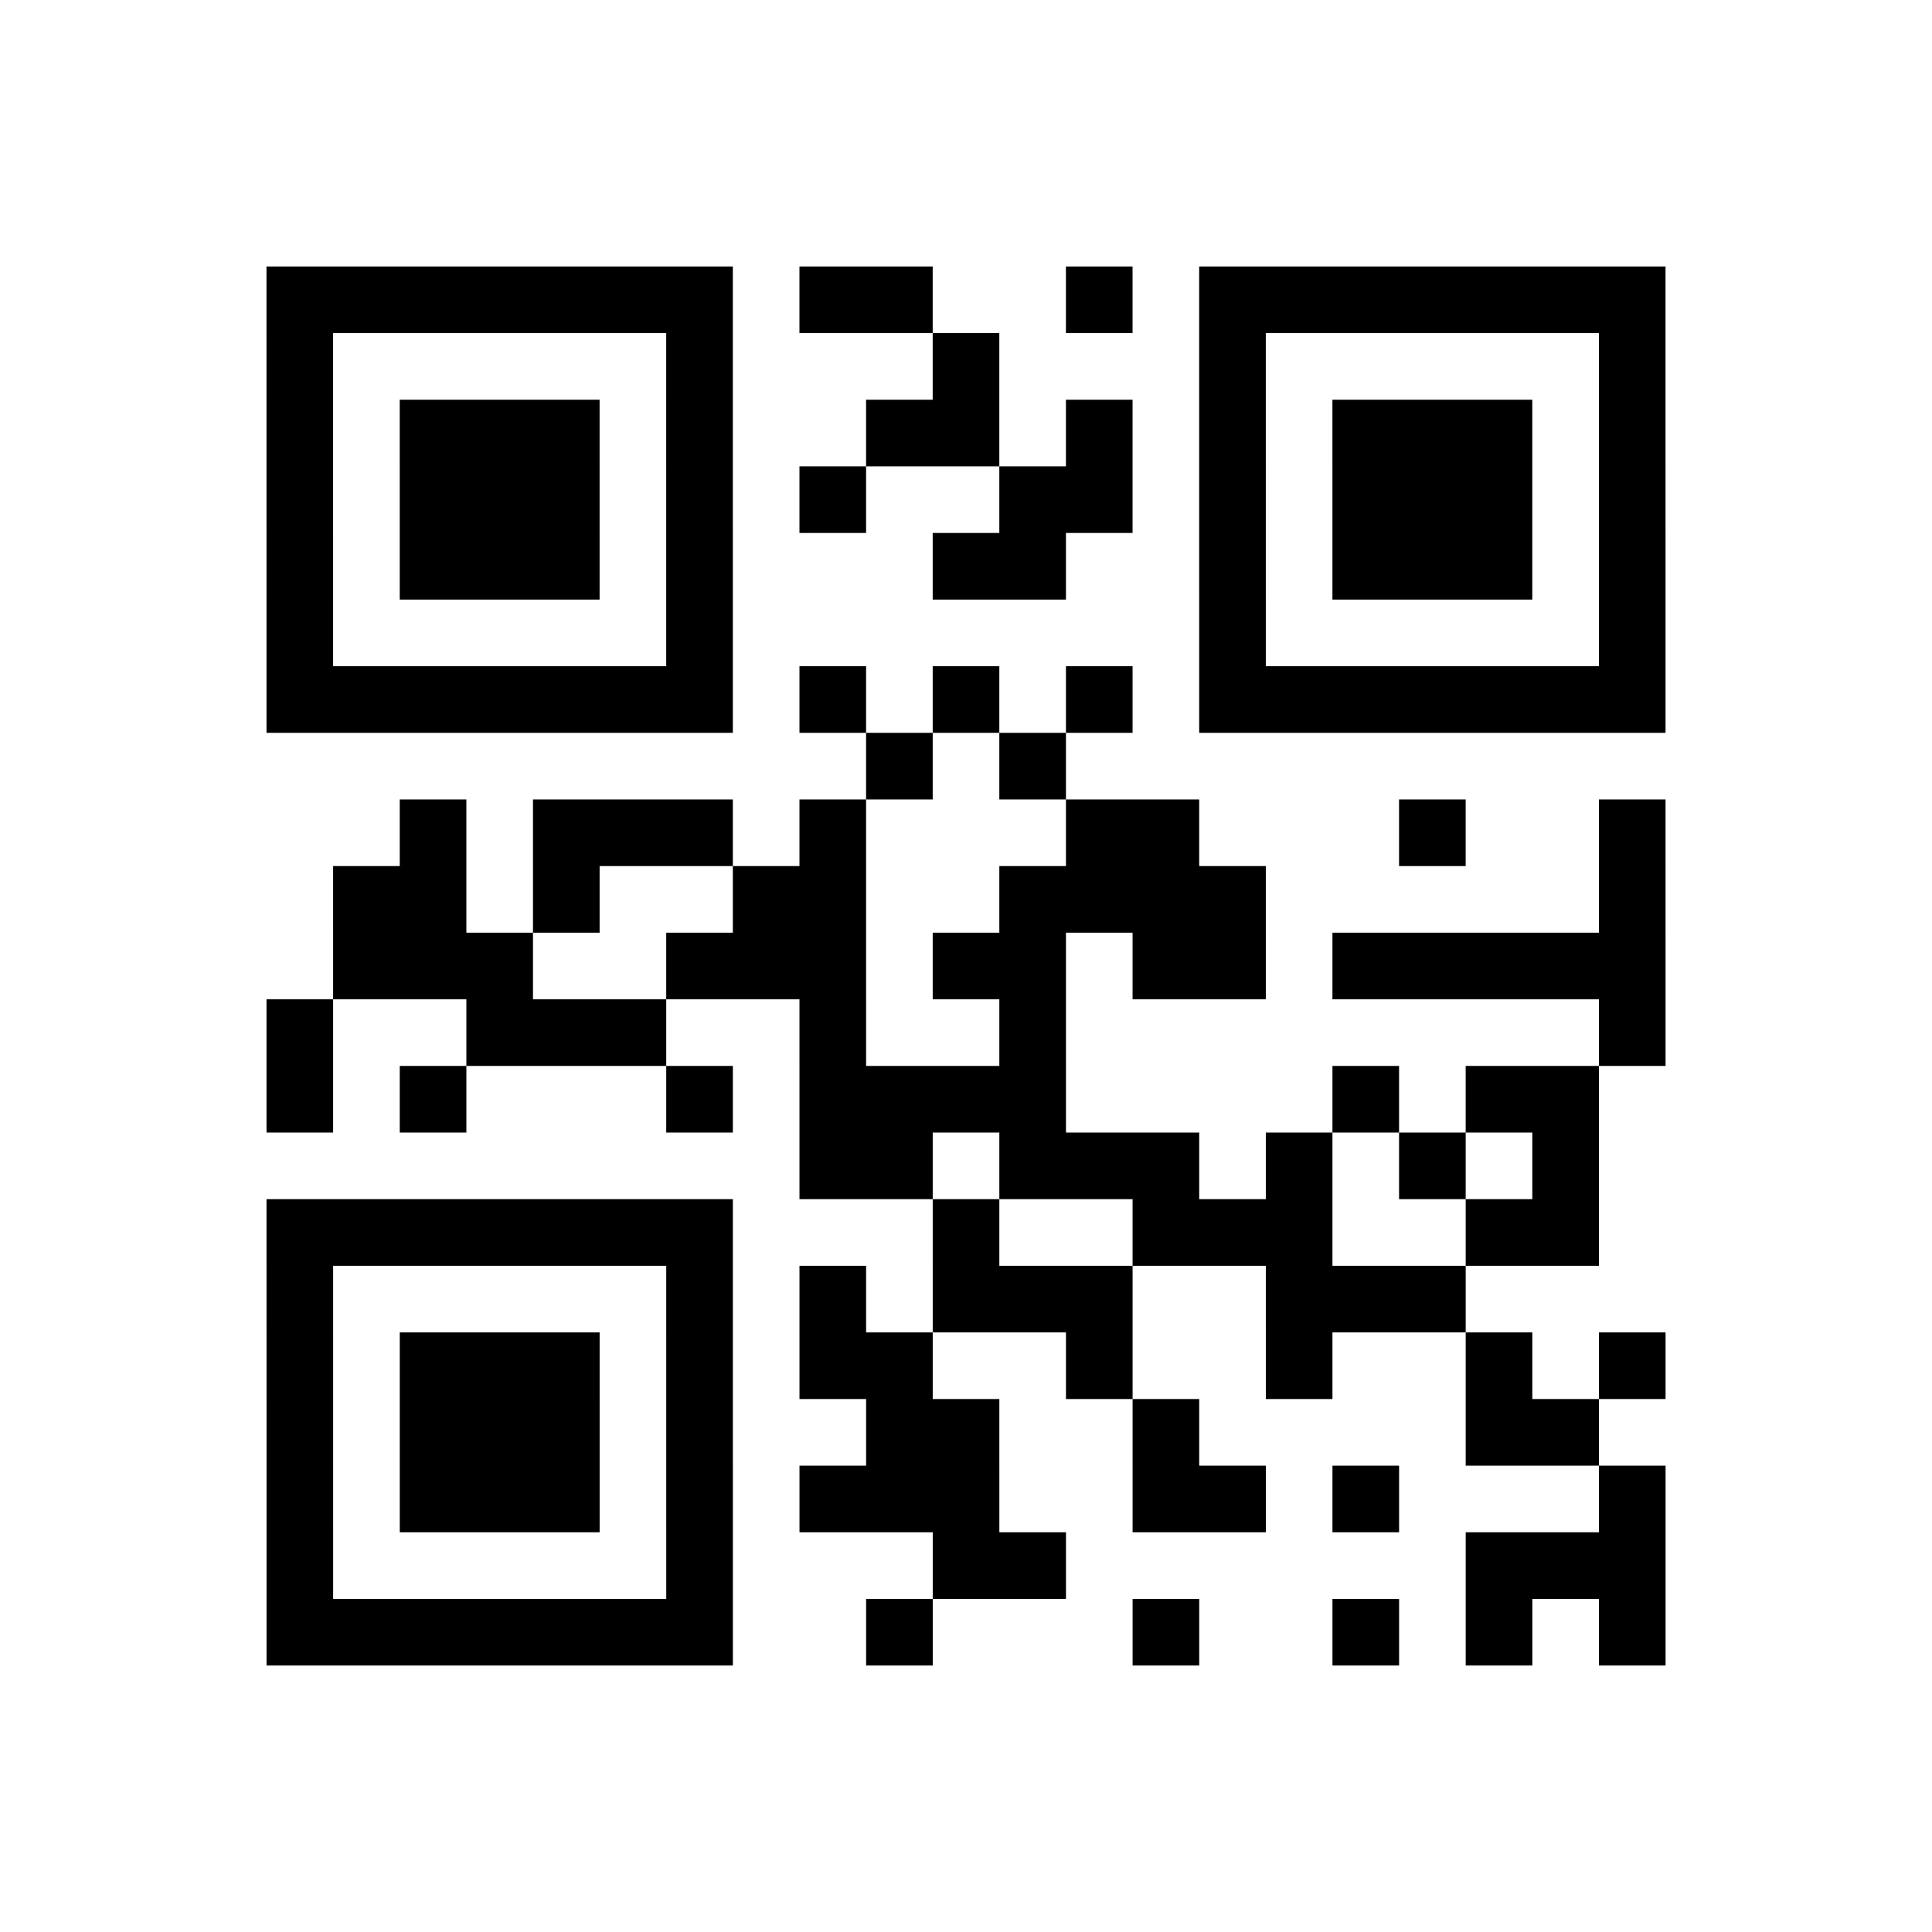 <?xml version="1.0" encoding="UTF-8"?>
<svg xmlns="http://www.w3.org/2000/svg" height="145" width="145" class="pyqrcode"><path transform="scale(5)" stroke="#000" class="pyqrline" d="M4 4.5h7m1 0h2m2 0h1m1 0h7m-21 1h1m5 0h1m3 0h1m3 0h1m5 0h1m-21 1h1m1 0h3m1 0h1m2 0h2m1 0h1m1 0h1m1 0h3m1 0h1m-21 1h1m1 0h3m1 0h1m1 0h1m2 0h2m1 0h1m1 0h3m1 0h1m-21 1h1m1 0h3m1 0h1m3 0h2m2 0h1m1 0h3m1 0h1m-21 1h1m5 0h1m7 0h1m5 0h1m-21 1h7m1 0h1m1 0h1m1 0h1m1 0h7m-12 1h1m1 0h1m-10 1h1m1 0h3m1 0h1m3 0h2m3 0h1m2 0h1m-20 1h2m1 0h1m2 0h2m2 0h4m5 0h1m-20 1h3m2 0h3m1 0h2m1 0h2m1 0h5m-21 1h1m2 0h3m2 0h1m2 0h1m8 0h1m-21 1h1m1 0h1m3 0h1m1 0h4m4 0h1m1 0h2m-12 1h2m1 0h3m1 0h1m1 0h1m1 0h1m-20 1h7m3 0h1m2 0h3m2 0h2m-20 1h1m5 0h1m1 0h1m1 0h3m2 0h3m-18 1h1m1 0h3m1 0h1m1 0h2m2 0h1m2 0h1m2 0h1m1 0h1m-21 1h1m1 0h3m1 0h1m2 0h2m2 0h1m4 0h2m-20 1h1m1 0h3m1 0h1m1 0h3m2 0h2m1 0h1m3 0h1m-21 1h1m5 0h1m3 0h2m6 0h3m-21 1h7m2 0h1m3 0h1m2 0h1m1 0h1m1 0h1"/></svg>
